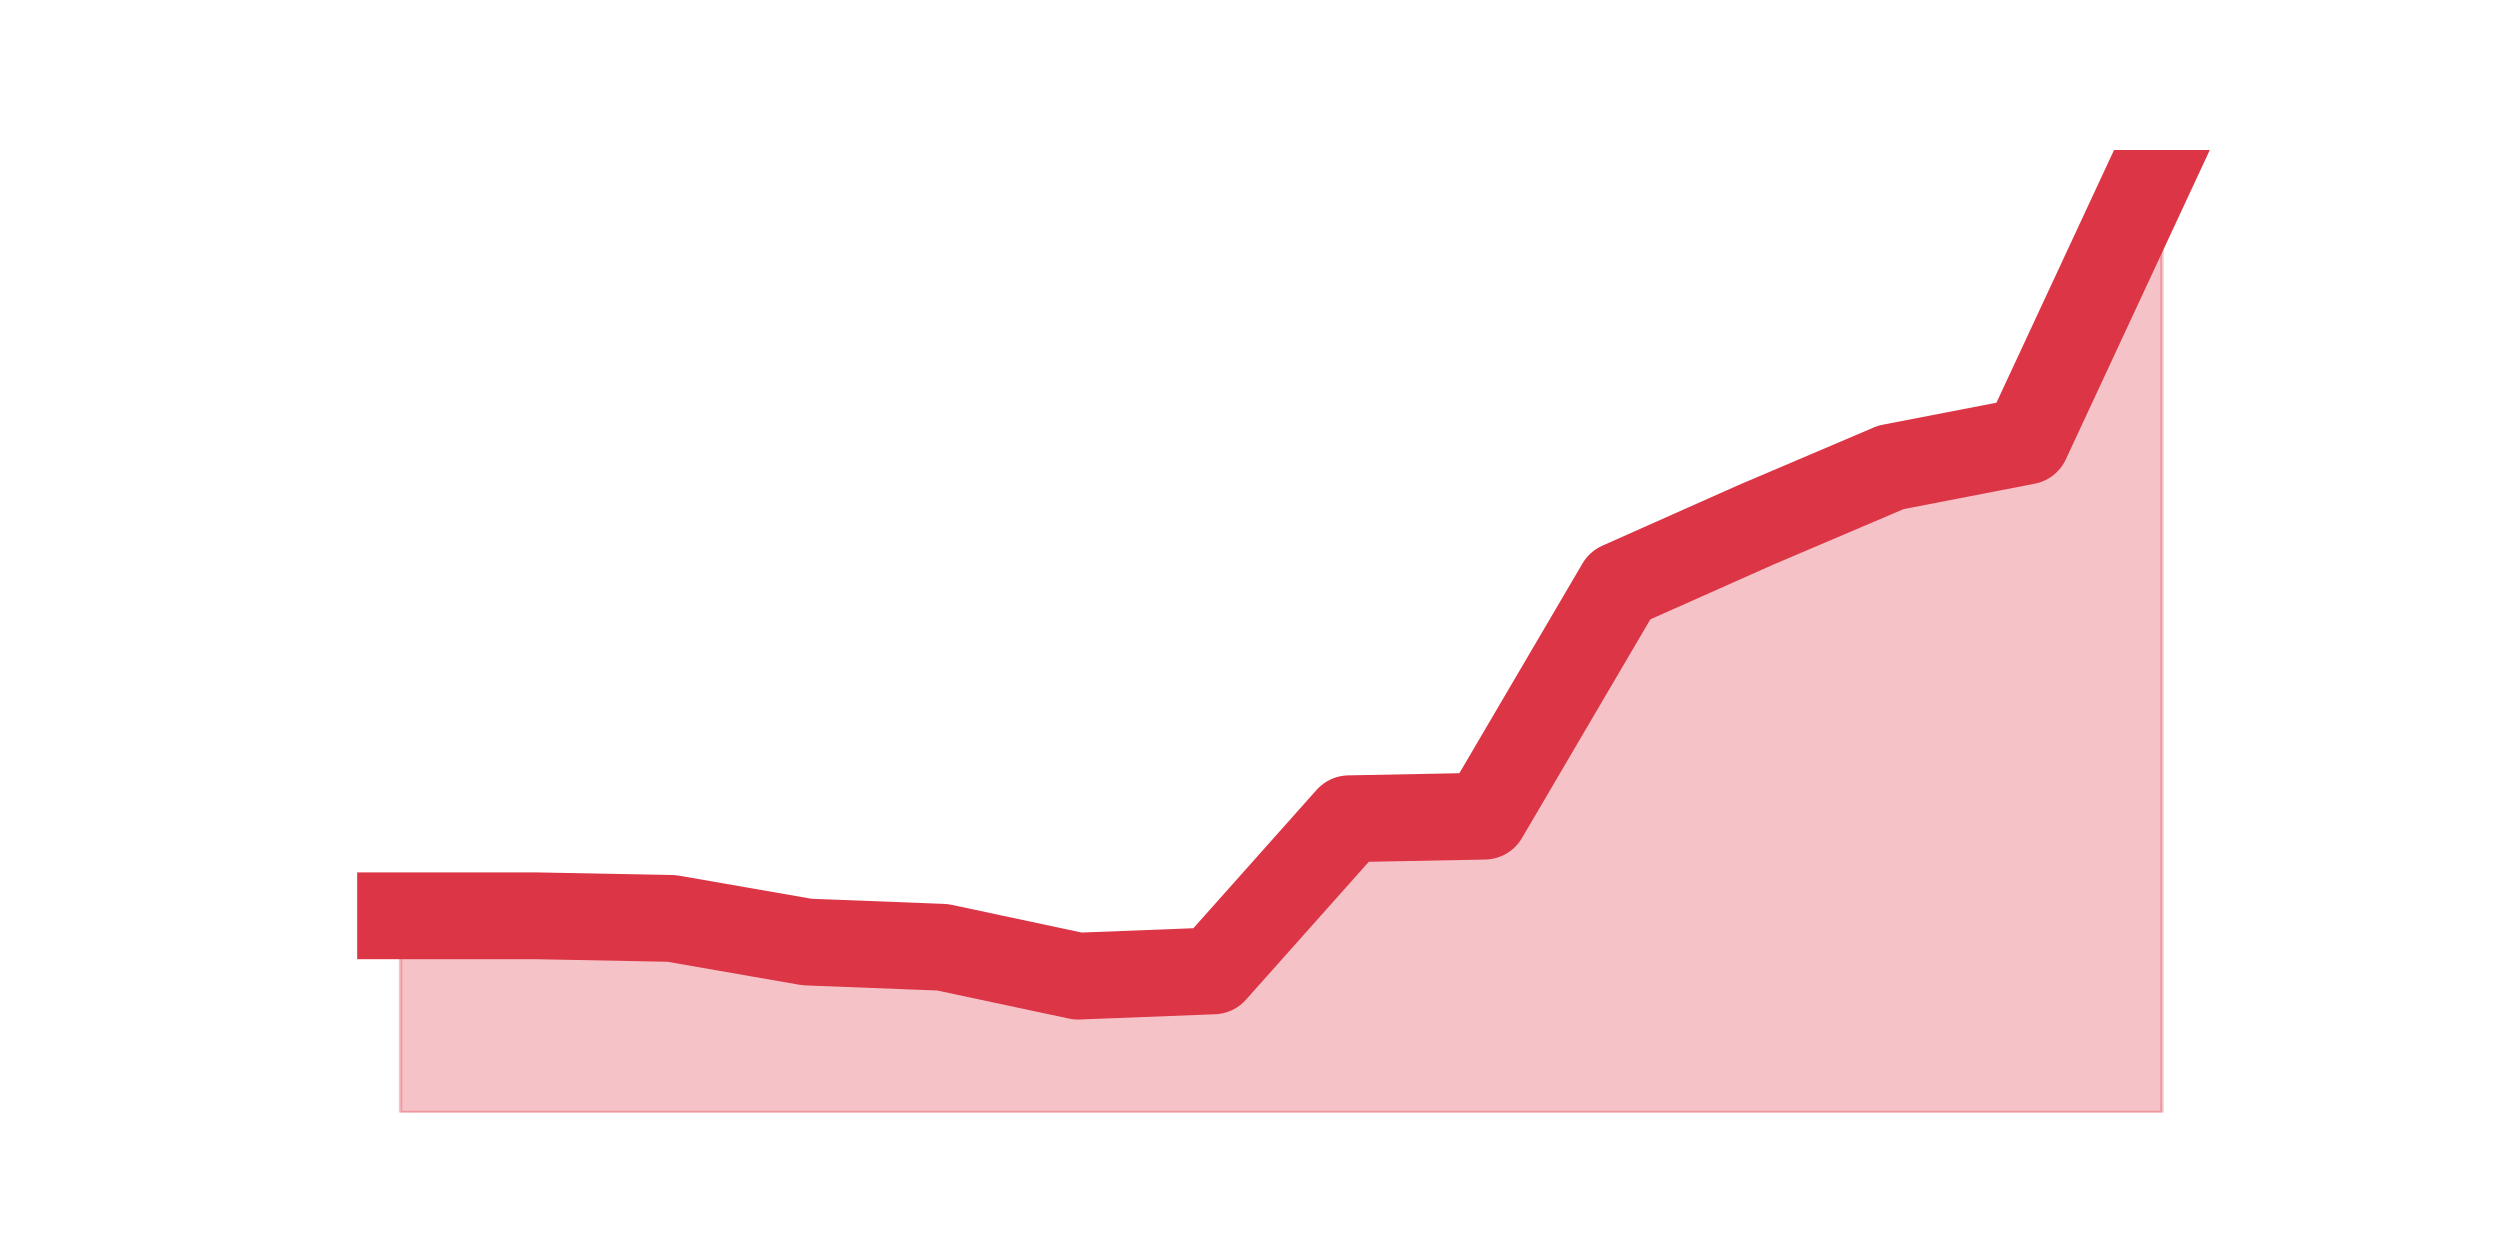 <?xml version="1.0" encoding="utf-8" standalone="no"?>
<!DOCTYPE svg PUBLIC "-//W3C//DTD SVG 1.1//EN"
  "http://www.w3.org/Graphics/SVG/1.1/DTD/svg11.dtd">
<svg height="360pt" version="1.1" viewBox="0 0 720 360" width="720pt" xmlns="http://www.w3.org/2000/svg" xmlns:xlink="http://www.w3.org/1999/xlink">
 <defs>
  <style type="text/css">*{stroke-linecap:butt;stroke-linejoin:round;}</style>
 </defs>
 <g id="figure_1">
  <g id="patch_1">
   <path d="M 0 360 
L 720 360 
L 720 0 
L 0 0 
z
" style="fill:none;"/>
  </g>
  <g id="axes_1">
   <g id="matplotlib.axis_1"/>
   <g id="matplotlib.axis_2"/>
   <g id="PolyCollection_1">
    <defs>
     <path d="M 115.364 -96.249 
L 115.364 -39.6 
L 154.385 -39.6 
L 193.406 -39.6 
L 232.427 -39.6 
L 271.448 -39.6 
L 310.469 -39.6 
L 349.49 -39.6 
L 388.51 -39.6 
L 427.531 -39.6 
L 466.552 -39.6 
L 505.573 -39.6 
L 544.594 -39.6 
L 583.615 -39.6 
L 622.636 -39.6 
L 622.636 -316.8 
L 622.636 -316.8 
L 583.615 -232.96 
L 544.594 -225.407 
L 505.573 -208.79 
L 466.552 -191.418 
L 427.531 -124.95 
L 388.51 -124.195 
L 349.49 -80.387 
L 310.469 -78.876 
L 271.448 -87.185 
L 232.427 -88.695 
L 193.406 -95.493 
L 154.385 -96.249 
L 115.364 -96.249 
z
" id="me71ea7503d" style="stroke:#dc3545;stroke-opacity:0.3;"/>
    </defs>
    <g clip-path="url(#paaee77be0a)">
     <use style="fill:#dc3545;fill-opacity:0.3;stroke:#dc3545;stroke-opacity:0.3;" x="0" xlink:href="#me71ea7503d" y="360"/>
    </g>
   </g>
   <g id="line2d_1">
    <path clip-path="url(#paaee77be0a)" d="M 115.364 263.751 
L 154.385 263.751 
L 193.406 264.507 
L 232.427 271.305 
L 271.448 272.815 
L 310.469 281.124 
L 349.49 279.613 
L 388.51 235.805 
L 427.531 235.05 
L 466.552 168.582 
L 505.573 151.21 
L 544.594 134.593 
L 583.615 127.04 
L 622.636 43.2 
" style="fill:none;stroke:#dc3545;stroke-linecap:square;stroke-width:25;"/>
   </g>
  </g>
 </g>
 <defs>
  <clipPath id="paaee77be0a">
   <rect height="277.2" width="558" x="90" y="43.2"/>
  </clipPath>
 </defs>
</svg>
